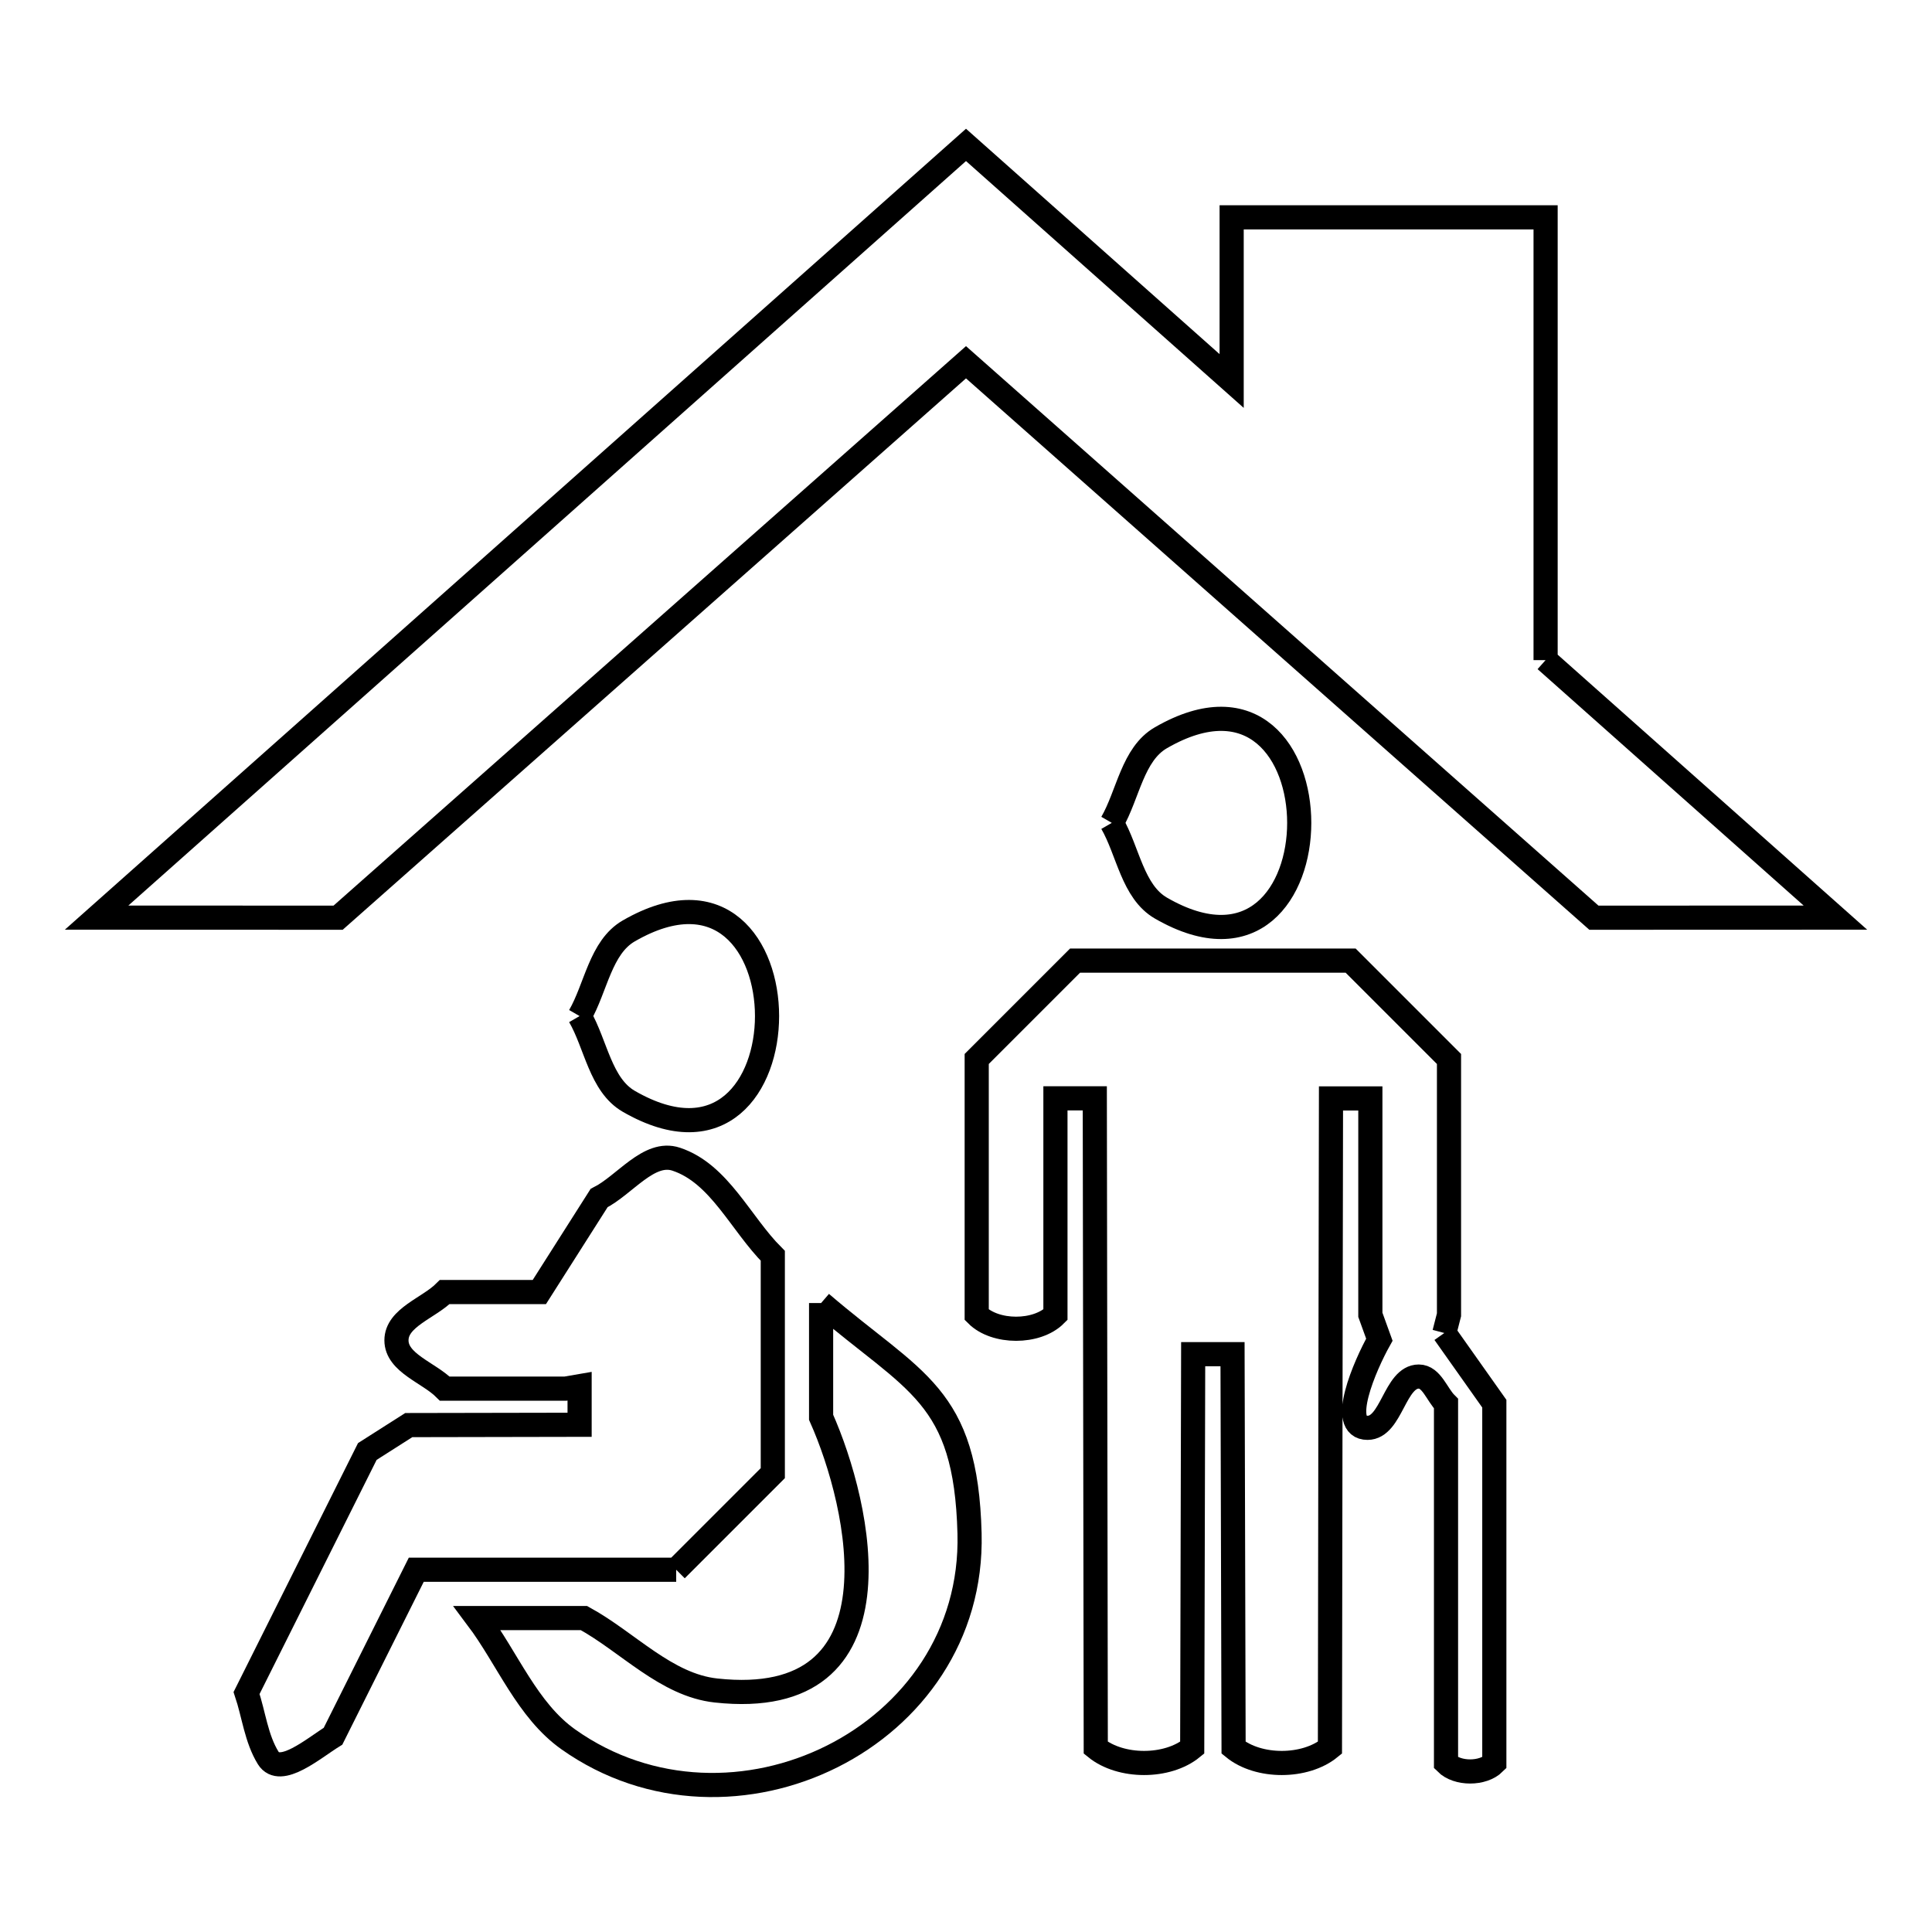 <svg xmlns="http://www.w3.org/2000/svg" viewBox="0.0 0.0 24.0 24.0" height="200px" width="200px"><path fill="none" stroke="black" stroke-width=".3" stroke-opacity="1.0"  filling="0" d="M19.2 8.2 L22.8 11.399 L19.8 11.4 L15.9 7.95 L12.0 4.5 L8.1 7.95 L4.2 11.4 L1.2 11.399 L6.6 6.6 L12.0 1.8 L15.3 4.733 L15.3 2.7 L19.2 2.7 L19.2 8.2"></path>
<path fill="none" stroke="black" stroke-width=".3" stroke-opacity="1.0"  filling="0" d="M13.811 10.222 L13.811 10.222 C14.015 9.869 14.069 9.367 14.422 9.164 C16.712 7.842 16.712 12.603 14.422 11.281 C14.069 11.077 14.015 10.575 13.811 10.222 L13.811 10.222"></path>
<path fill="none" stroke="black" stroke-width=".3" stroke-opacity="1.0"  filling="0" d="M7.2 12.622 L7.2 12.622 C7.404 12.269 7.459 11.767 7.811 11.564 C10.101 10.242 10.101 15.002 7.811 13.681 C7.459 13.477 7.404 12.975 7.2 12.622 L7.2 12.622"></path>
<path fill="none" stroke="black" stroke-width=".3" stroke-opacity="1.0"  filling="0" d="M10.2 16.187 L10.2 16.187 C11.362 17.184 12 17.317 12.044 19.05 C12.109 21.589 9.088 23.043 7.061 21.608 C6.548 21.245 6.306 20.603 5.928 20.1 L7.254 20.1 C7.801 20.4 8.275 20.933 8.895 21 C11.273 21.259 10.689 18.702 10.2 17.606 L10.2 16.187"></path>
<path fill="none" stroke="black" stroke-width=".3" stroke-opacity="1.0"  filling="0" d="M17.942 16.559 L17.942 16.559 C18.149 16.852 18.356 17.145 18.563 17.437 L18.563 21.9 C18.421 22.041 18.104 22.041 17.963 21.9 L17.963 17.437 C17.85 17.325 17.784 17.1 17.625 17.1 C17.325 17.1 17.288 17.737 16.988 17.737 C16.619 17.737 16.955 16.963 17.135 16.642 L17.135 16.642 C17.098 16.539 17.06 16.436 17.023 16.333 L17.023 13.645 L16.534 13.645 L16.527 17.678 L16.521 21.711 C16.212 21.963 15.633 21.964 15.324 21.711 L15.311 16.822 L14.822 16.822 L14.81 21.711 C14.501 21.964 13.922 21.963 13.612 21.711 L13.606 17.678 L13.6 13.644 L13.111 13.644 L13.111 16.333 C12.881 16.564 12.364 16.564 12.133 16.333 L12.133 13.155 C12.541 12.748 12.948 12.341 13.355 11.933 L16.778 11.933 C17.185 12.341 17.593 12.748 18 13.155 L18 16.333 C17.981 16.409 17.962 16.484 17.942 16.559 L17.942 16.559"></path>
<path fill="none" stroke="black" stroke-width=".3" stroke-opacity="1.0"  filling="0" d="M8.4 19.5 L5.171 19.5 L4.137 21.568 C3.896 21.717 3.48 22.077 3.331 21.837 C3.183 21.596 3.153 21.3 3.063 21.031 L4.563 18.031 C4.735 17.922 4.906 17.813 5.078 17.703 L7.2 17.699 L7.2 17.22 C7.142 17.23 7.083 17.24 7.025 17.25 L5.525 17.25 C5.325 17.05 4.925 16.932 4.925 16.65 C4.925 16.367 5.325 16.25 5.525 16.05 L6.7 16.05 L7.442 14.883 C7.762 14.722 8.061 14.287 8.4 14.4 C8.937 14.578 9.2 15.2 9.6 15.6 L9.6 18.3 C9.2 18.7 8.8 19.1 8.4 19.5 L8.4 19.5"></path></svg>